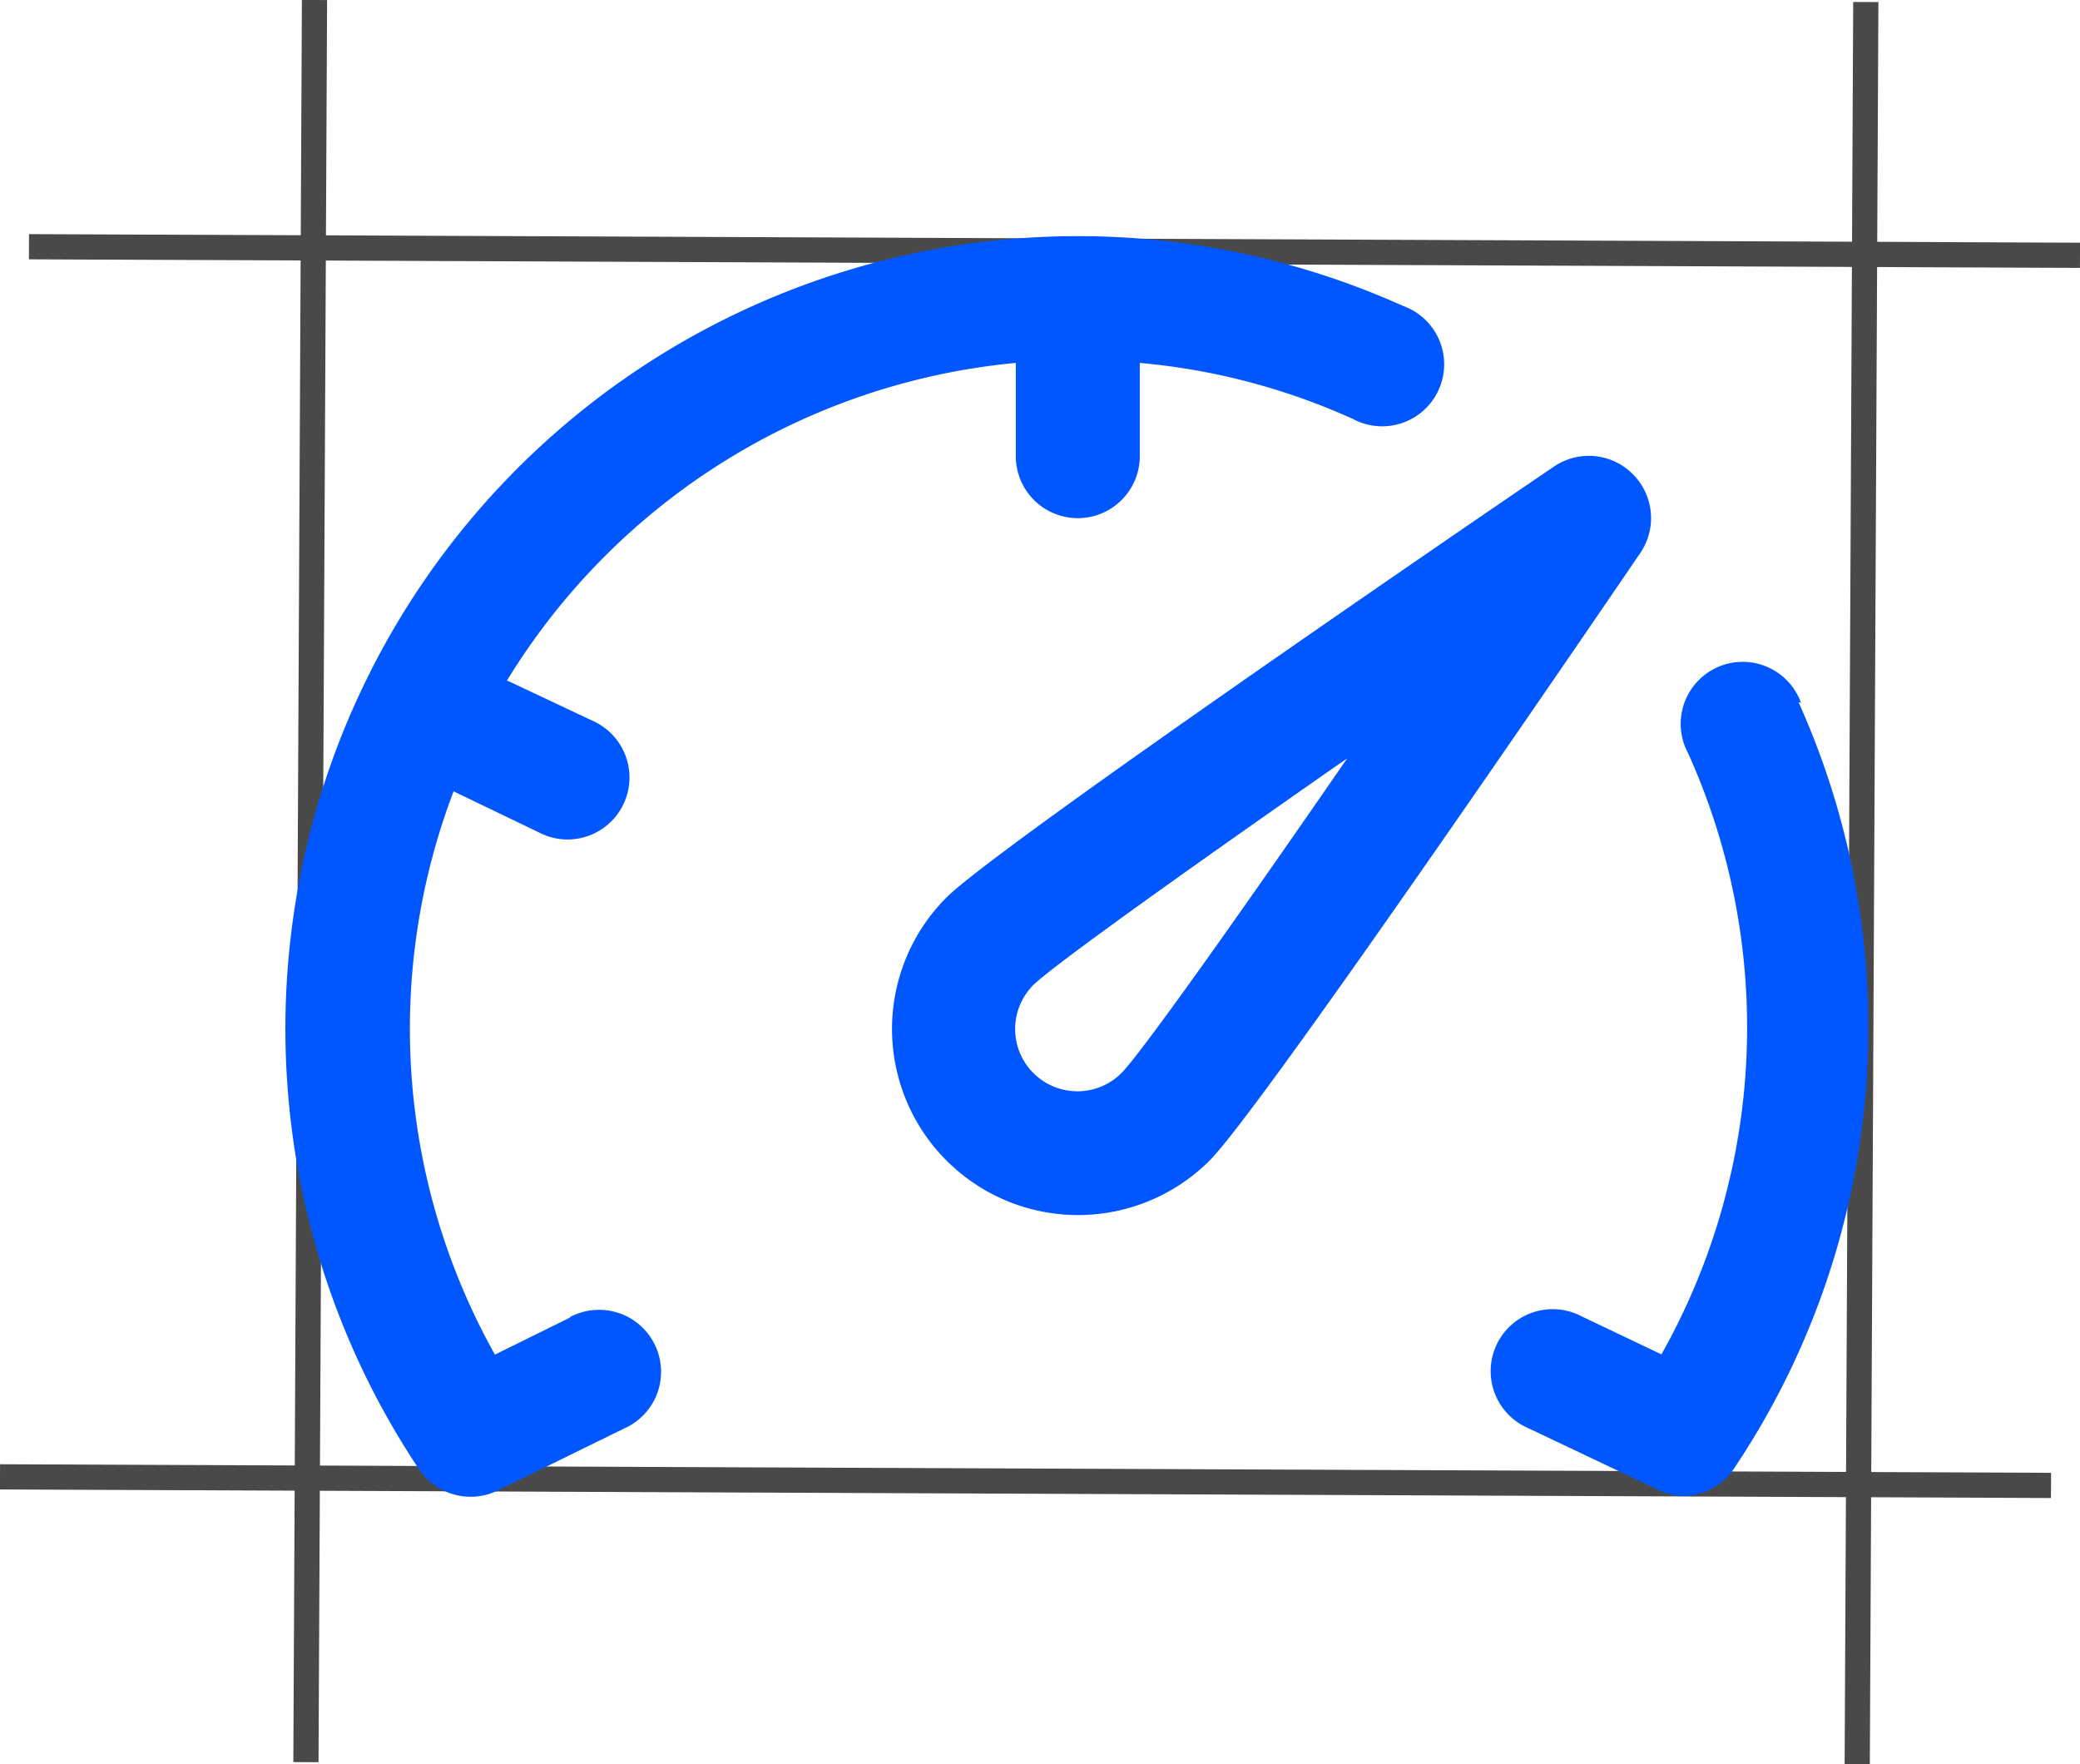 <svg xmlns="http://www.w3.org/2000/svg" viewBox="0 0 82.54 70"><defs><style>.cls-1{fill:none;stroke:#494949;stroke-miterlimit:10;}.cls-2{fill:#0057ff;}</style></defs><g id="Layer_2" data-name="Layer 2"><g id="Level"><line class="cls-1" y1="58.6" x2="81.39" y2="58.94"/><line class="cls-1" x1="1.15" y1="9.79" x2="82.54" y2="10.13"/><line class="cls-1" x1="74.04" y1="0.08" x2="73.7" y2="70"/><line class="cls-1" x1="12.48" x2="12.14" y2="69.92"/><path class="cls-2" d="M64.79,18.81a2.46,2.46,0,0,0-3.12-.3C58,21,39.54,33.63,37.56,35.61A7.38,7.38,0,0,0,48,46.05c2-2,14.59-20.44,17.1-24.12A2.46,2.46,0,0,0,64.79,18.81ZM44.51,42.57A2.46,2.46,0,0,1,41,39.09c.77-.76,6-4.5,12.46-9C49,36.56,45.27,41.8,44.51,42.57Z"/><path class="cls-2" d="M22.64,52.27l-3,1.48A26.46,26.46,0,0,1,18,31.4l3.47,1.67a2.42,2.42,0,0,0,1.07.24,2.46,2.46,0,0,0,1.06-4.67L20.12,27a26.58,26.58,0,0,1,20.19-12.6v3.7a2.46,2.46,0,0,0,4.92,0v-3.7a26.15,26.15,0,0,1,8.45,2.22,2.46,2.46,0,1,0,2-4.48A31.45,31.45,0,0,0,16.63,58.3a2.47,2.47,0,0,0,2.05,1.09,2.4,2.4,0,0,0,1.07-.25l5-2.45a2.46,2.46,0,1,0-2.15-4.42Z"/><path class="cls-2" d="M71.47,27.89a2.46,2.46,0,1,0-4.48,2,26.45,26.45,0,0,1-1.06,23.85l-3.17-1.51a2.46,2.46,0,1,0-2.11,4.44l5.16,2.45a2.33,2.33,0,0,0,1,.24,2.47,2.47,0,0,0,2-1.09,31.42,31.42,0,0,0,2.56-30.41Z"/></g></g></svg>